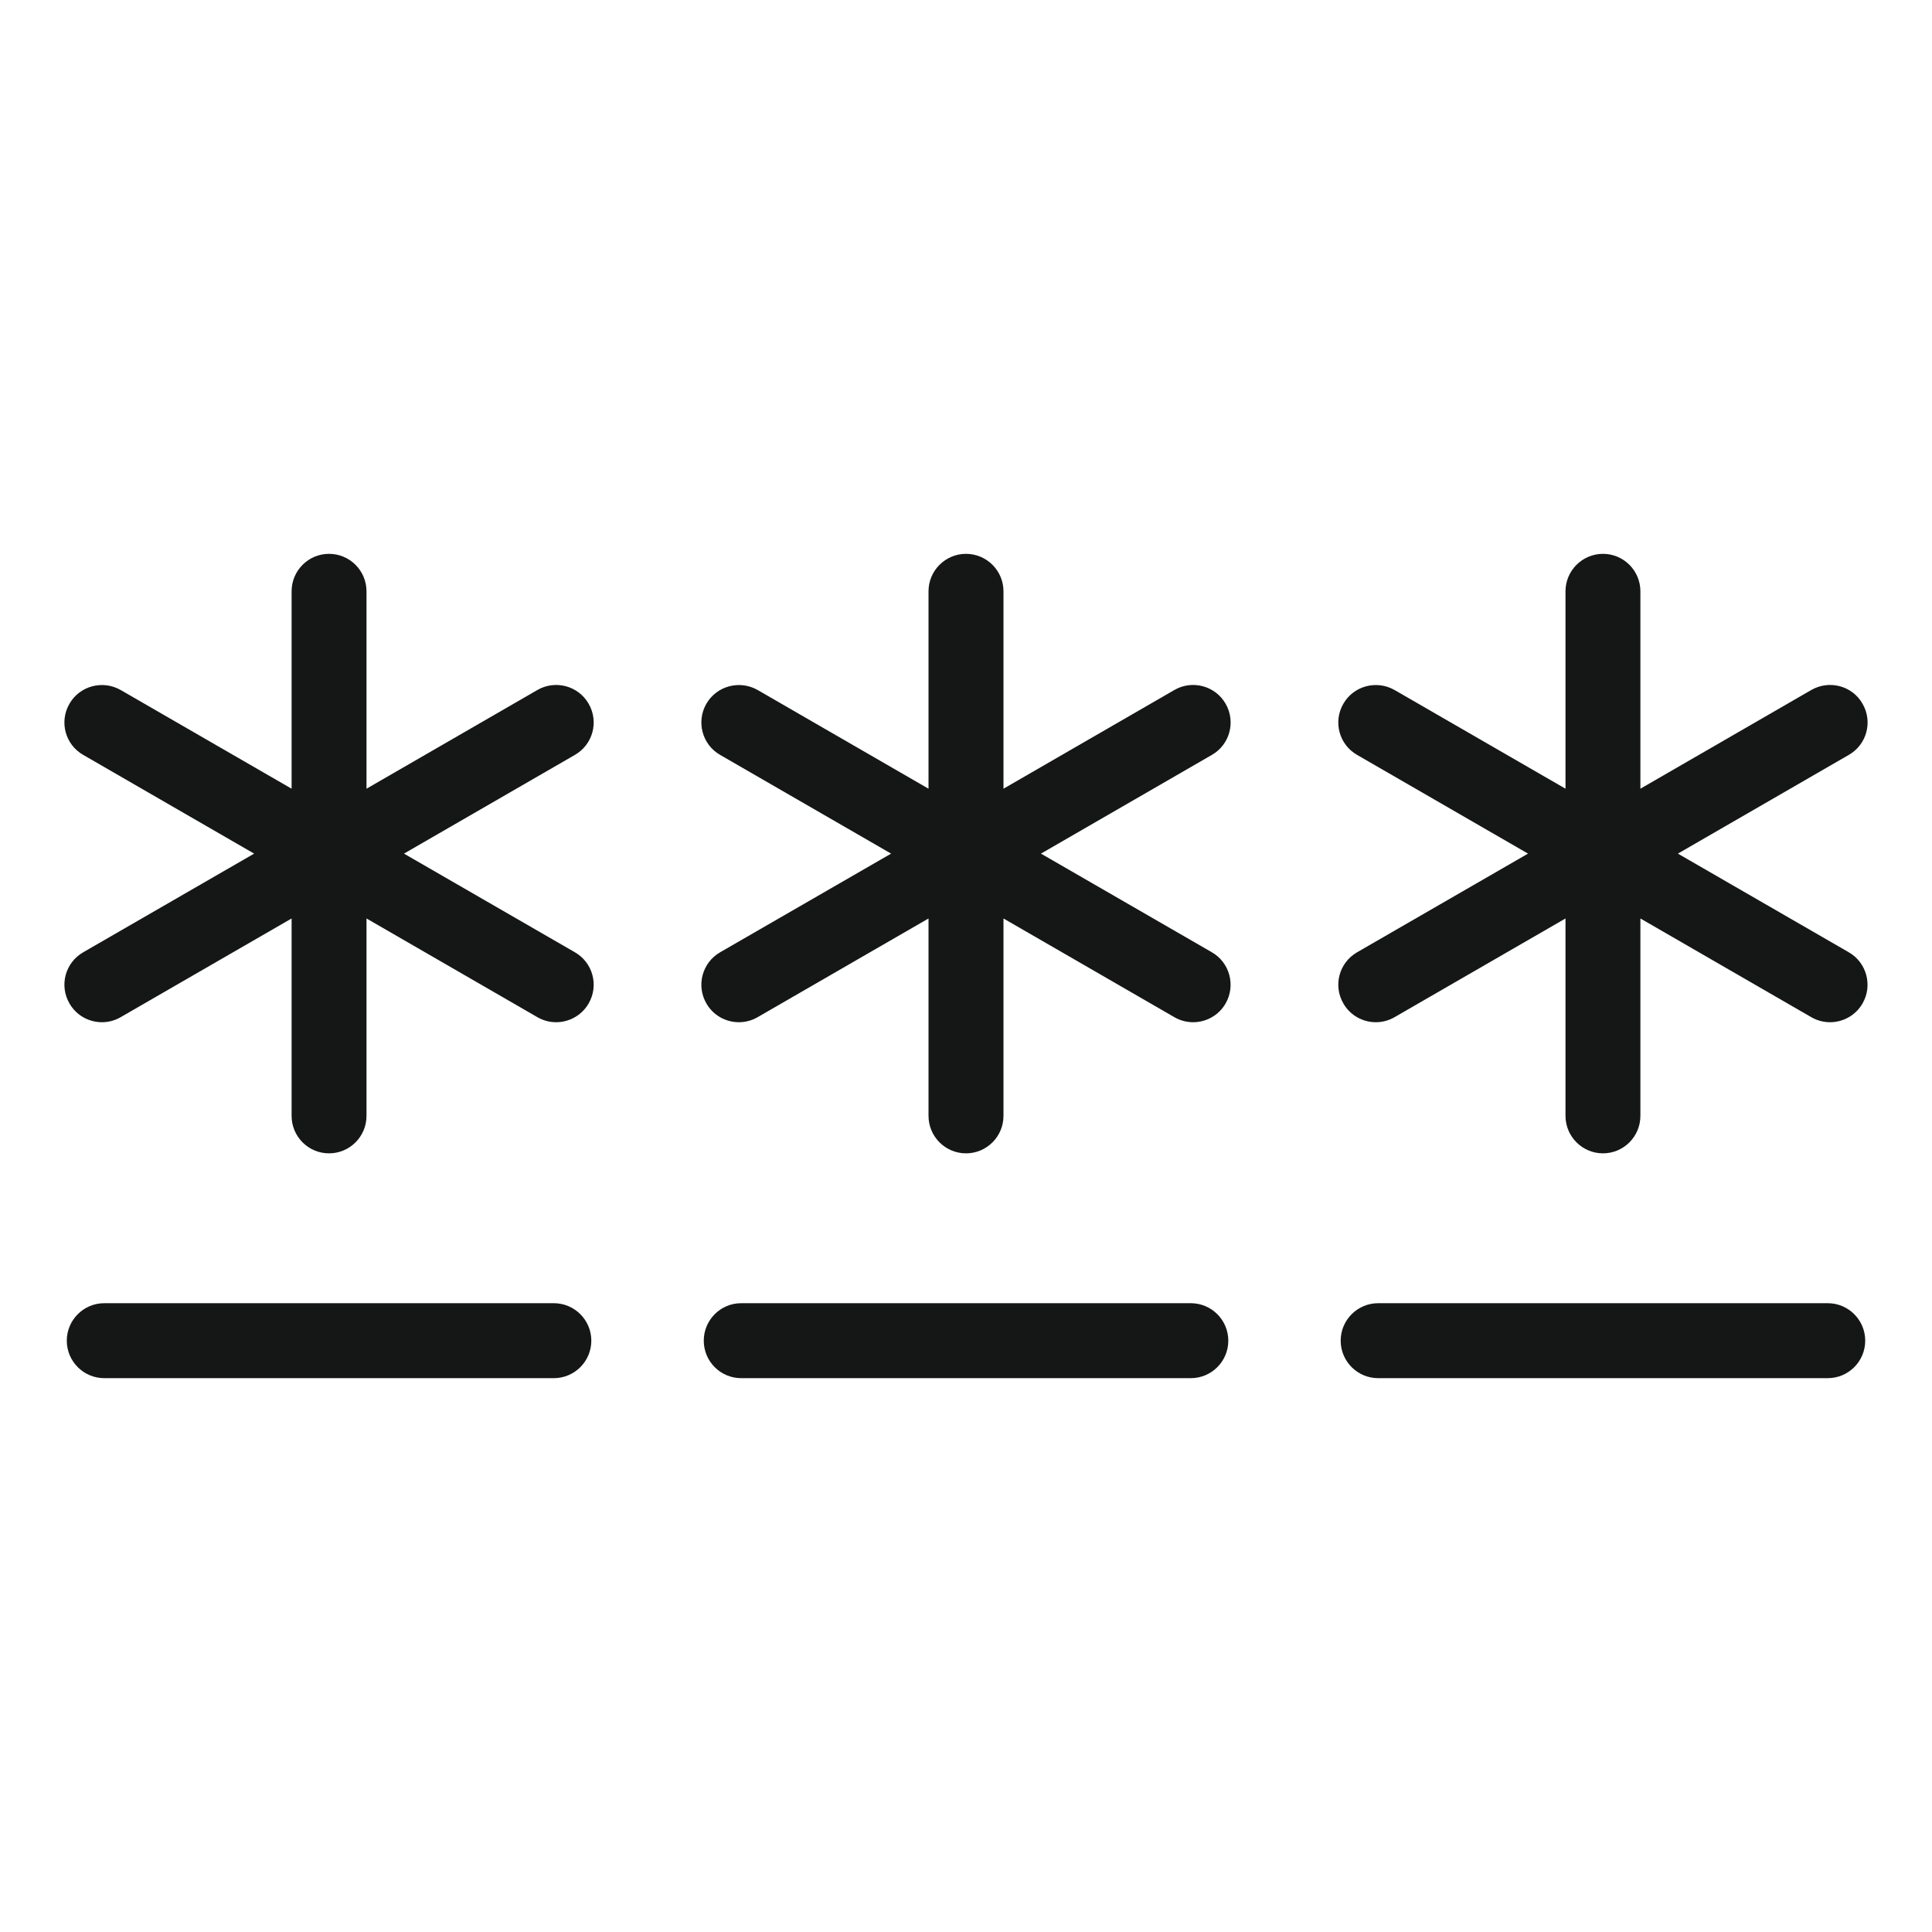 <svg width="30" height="30" viewBox="0 0 30 30" fill="none" xmlns="http://www.w3.org/2000/svg">
<path fill-rule="evenodd" clip-rule="evenodd" d="M4.528 17.327C4.528 17.648 4.788 17.909 5.109 17.909C5.431 17.909 5.691 17.648 5.691 17.327V14.262L8.345 15.795C8.437 15.848 8.537 15.873 8.636 15.873C8.836 15.873 9.033 15.768 9.14 15.582C9.302 15.304 9.206 14.947 8.927 14.787L6.273 13.255L8.927 11.722C9.206 11.562 9.302 11.206 9.14 10.927C8.98 10.648 8.622 10.554 8.345 10.714L5.691 12.247V9.182C5.691 8.861 5.431 8.6 5.109 8.6C4.788 8.6 4.528 8.861 4.528 9.182V12.247L1.873 10.714C1.595 10.556 1.239 10.649 1.079 10.927C0.917 11.205 1.012 11.562 1.292 11.722L3.946 13.255L1.292 14.787C1.012 14.948 0.917 15.304 1.079 15.582C1.186 15.769 1.382 15.873 1.583 15.873C1.681 15.873 1.782 15.848 1.873 15.795L4.528 14.262V17.327ZM14.418 17.327C14.418 17.648 14.679 17.909 15 17.909C15.321 17.909 15.582 17.648 15.582 17.327V14.262L18.236 15.795C18.328 15.848 18.428 15.873 18.527 15.873C18.727 15.873 18.924 15.768 19.031 15.582C19.191 15.304 19.096 14.947 18.818 14.787L16.164 13.255L18.818 11.722C19.097 11.562 19.192 11.206 19.031 10.927C18.87 10.648 18.514 10.554 18.236 10.714L15.582 12.247V9.182C15.582 8.861 15.321 8.6 15 8.6C14.679 8.6 14.418 8.861 14.418 9.182V12.247L11.764 10.714C11.487 10.556 11.13 10.649 10.969 10.927C10.808 11.205 10.903 11.562 11.182 11.722L13.837 13.255L11.182 14.787C10.903 14.948 10.808 15.304 10.969 15.582C11.076 15.769 11.273 15.873 11.473 15.873C11.572 15.873 11.672 15.848 11.764 15.795L14.418 14.262V17.327ZM24.891 17.909C24.57 17.909 24.309 17.648 24.309 17.327V14.262L21.654 15.795C21.563 15.848 21.462 15.873 21.364 15.873C21.163 15.873 20.967 15.769 20.86 15.582C20.698 15.304 20.793 14.948 21.073 14.787L23.727 13.255L21.073 11.722C20.793 11.562 20.698 11.205 20.86 10.927C21.02 10.649 21.376 10.556 21.654 10.714L24.309 12.247V9.182C24.309 8.861 24.57 8.6 24.891 8.6C25.212 8.6 25.472 8.861 25.472 9.182V12.247L28.126 10.714C28.406 10.554 28.762 10.648 28.921 10.927C29.083 11.206 28.988 11.562 28.708 11.722L26.054 13.255L28.708 14.787C28.986 14.947 29.082 15.304 28.921 15.582C28.814 15.768 28.617 15.873 28.417 15.873C28.318 15.873 28.218 15.848 28.126 15.795L25.472 14.262V17.327C25.472 17.648 25.212 17.909 24.891 17.909ZM1.619 21.4H8.6C8.921 21.4 9.182 21.139 9.182 20.818C9.182 20.497 8.921 20.236 8.6 20.236H1.619C1.298 20.236 1.037 20.497 1.037 20.818C1.037 21.139 1.298 21.4 1.619 21.4ZM18.491 21.4H11.509C11.188 21.4 10.928 21.139 10.928 20.818C10.928 20.497 11.188 20.236 11.509 20.236H18.491C18.812 20.236 19.073 20.497 19.073 20.818C19.073 21.139 18.812 21.4 18.491 21.4ZM21.4 21.4H28.381C28.703 21.4 28.963 21.139 28.963 20.818C28.963 20.497 28.703 20.236 28.381 20.236H21.4C21.079 20.236 20.818 20.497 20.818 20.818C20.818 21.139 21.079 21.4 21.4 21.4Z" fill="#151616"/>
</svg>

